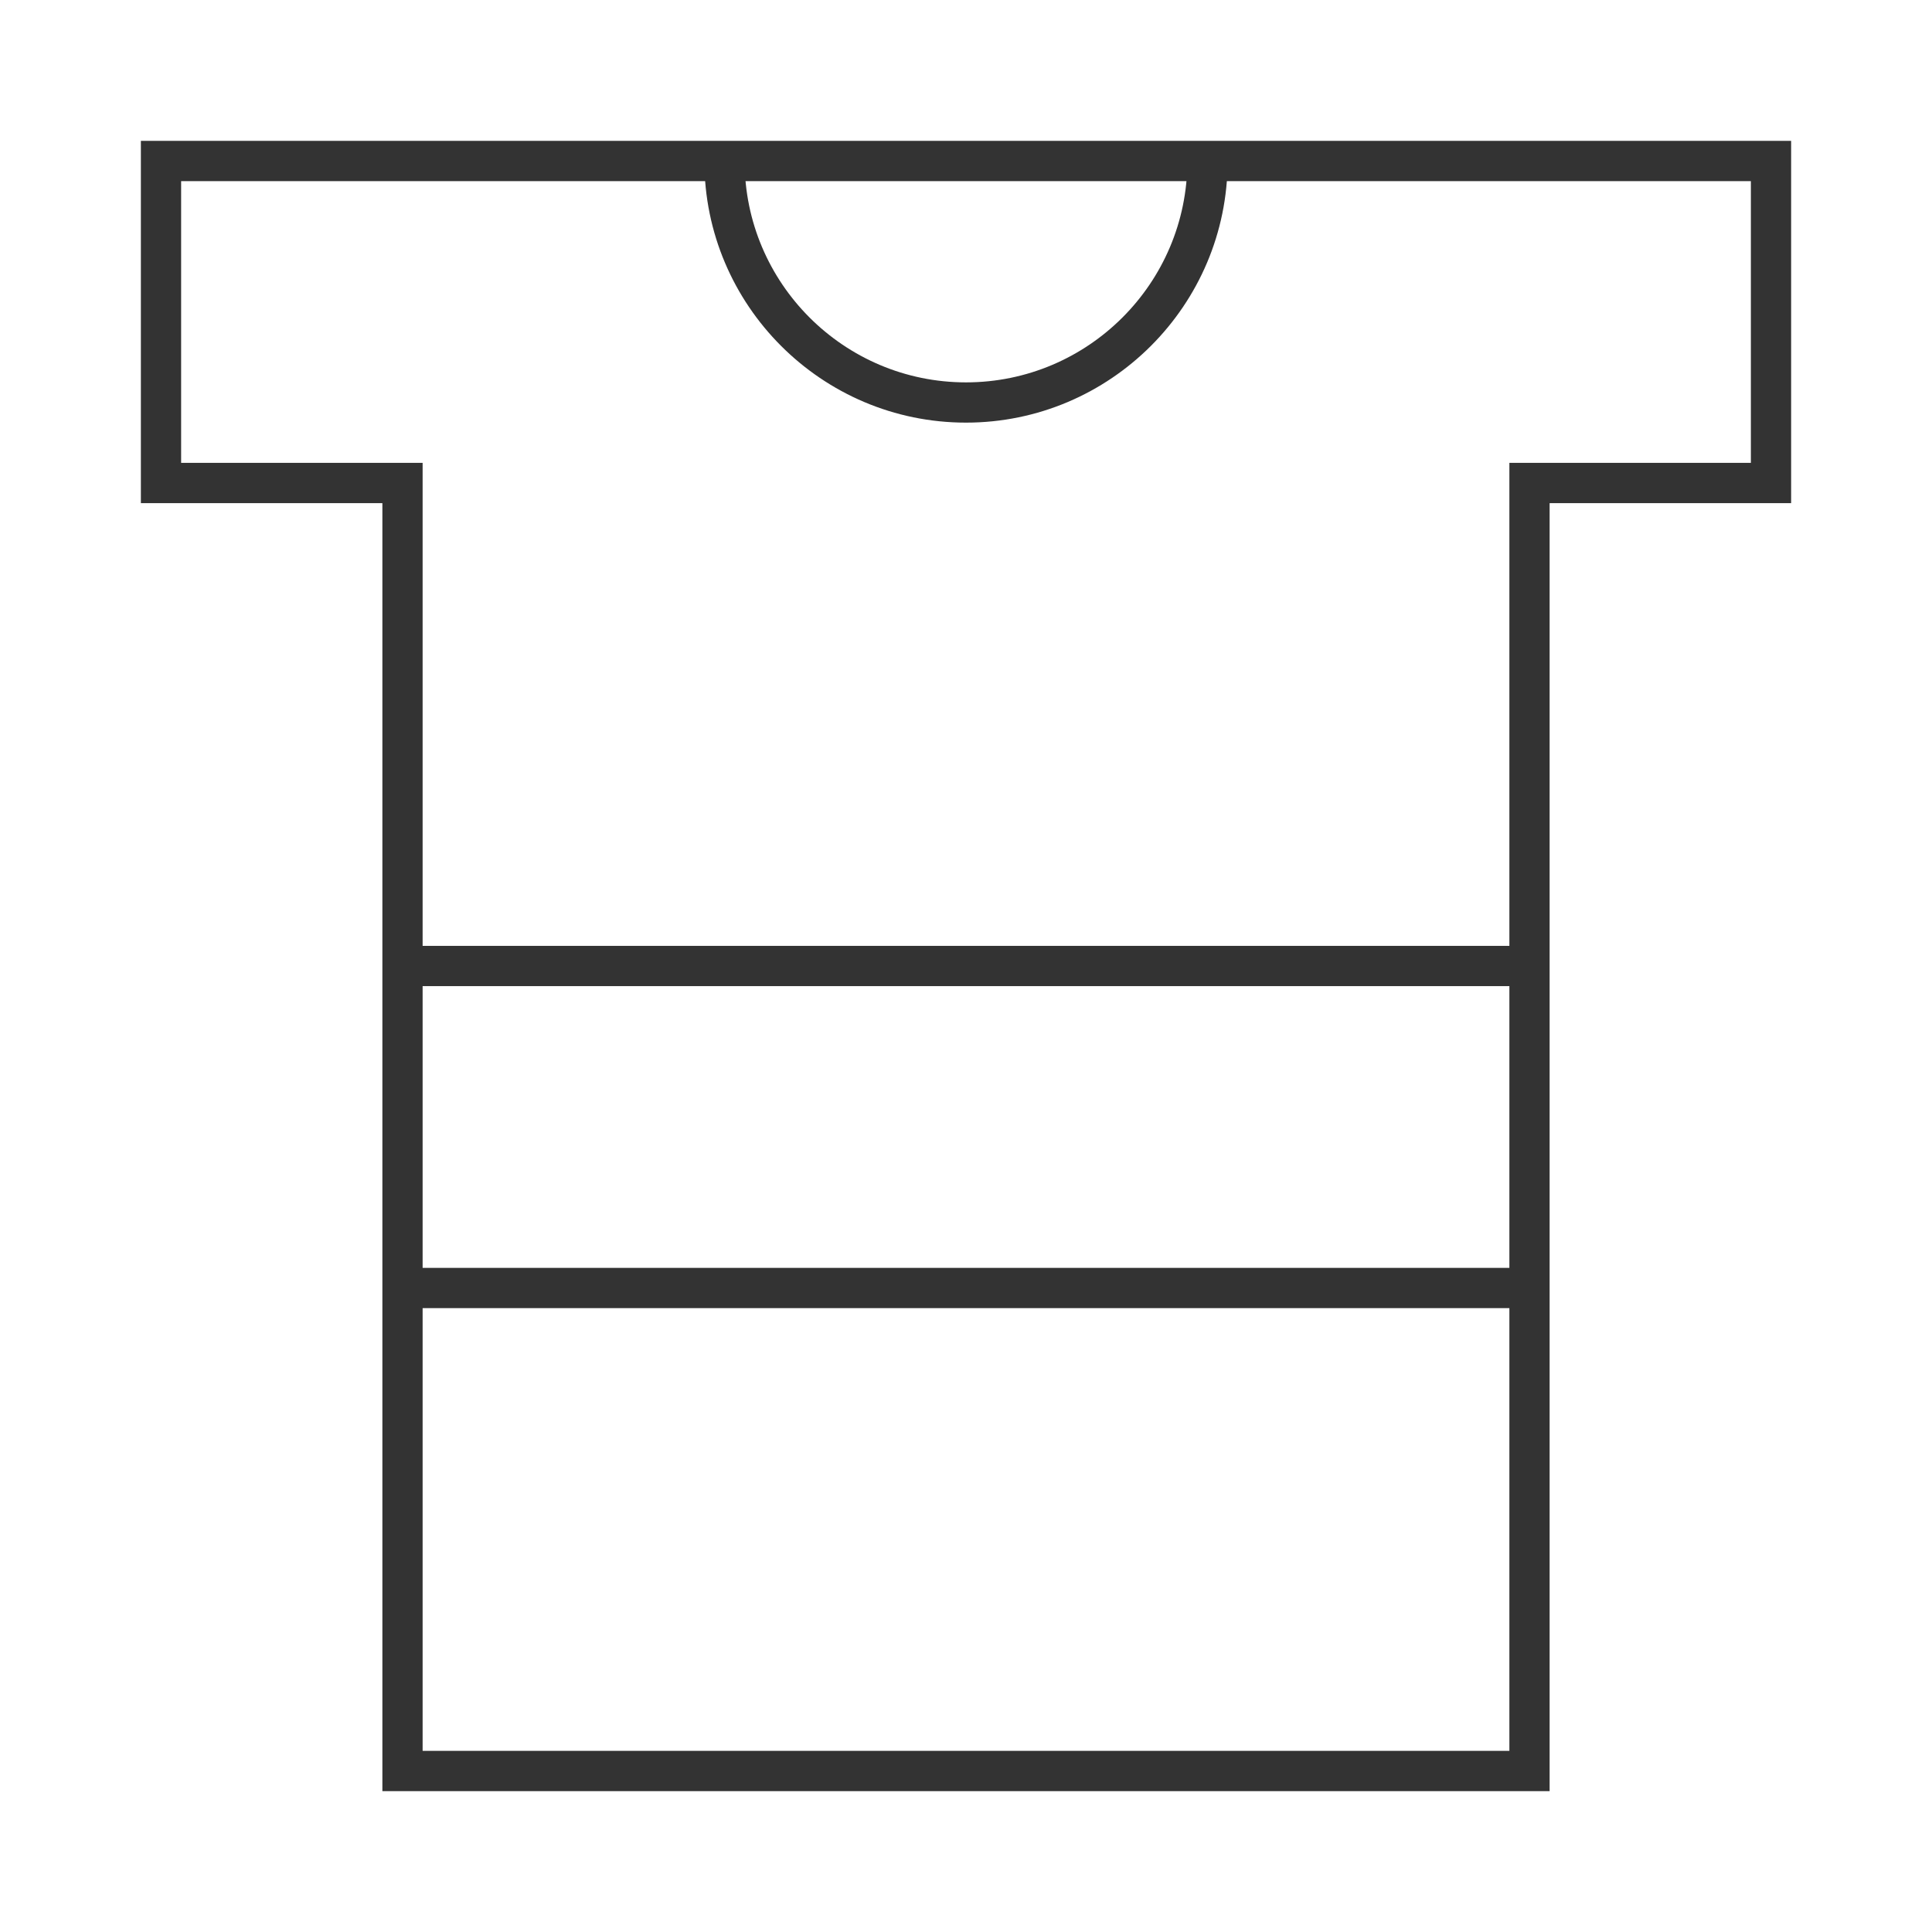 <?xml version="1.0" encoding="iso-8859-1"?>
<svg version="1.1" id="&#x56FE;&#x5C42;_1" xmlns="http://www.w3.org/2000/svg" xmlns:xlink="http://www.w3.org/1999/xlink" x="0px"
	 y="0px" viewBox="0 0 24 24" style="enable-background:new 0 0 24 24;" xml:space="preserve">
<path style="fill:#333333;" d="M19.25,22.25H4.75v-16h-3v-4.5h20.5v4.5h-3V22.25z M5.25,21.75h13.5v-16h3v-3.5H2.25v3.5h3V21.75z"/>
<rect x="5" y="15.75" style="fill:#333333;" width="14" height="0.5"/>
<rect x="5" y="11.75" style="fill:#333333;" width="14" height="0.5"/>
<path style="fill:#333333;" d="M12,5.25c-1.792,0-3.25-1.458-3.25-3.25h0.5c0,1.517,1.233,2.75,2.75,2.75S14.75,3.517,14.75,2h0.5
	C15.25,3.792,13.792,5.25,12,5.25z"/>
</svg>






